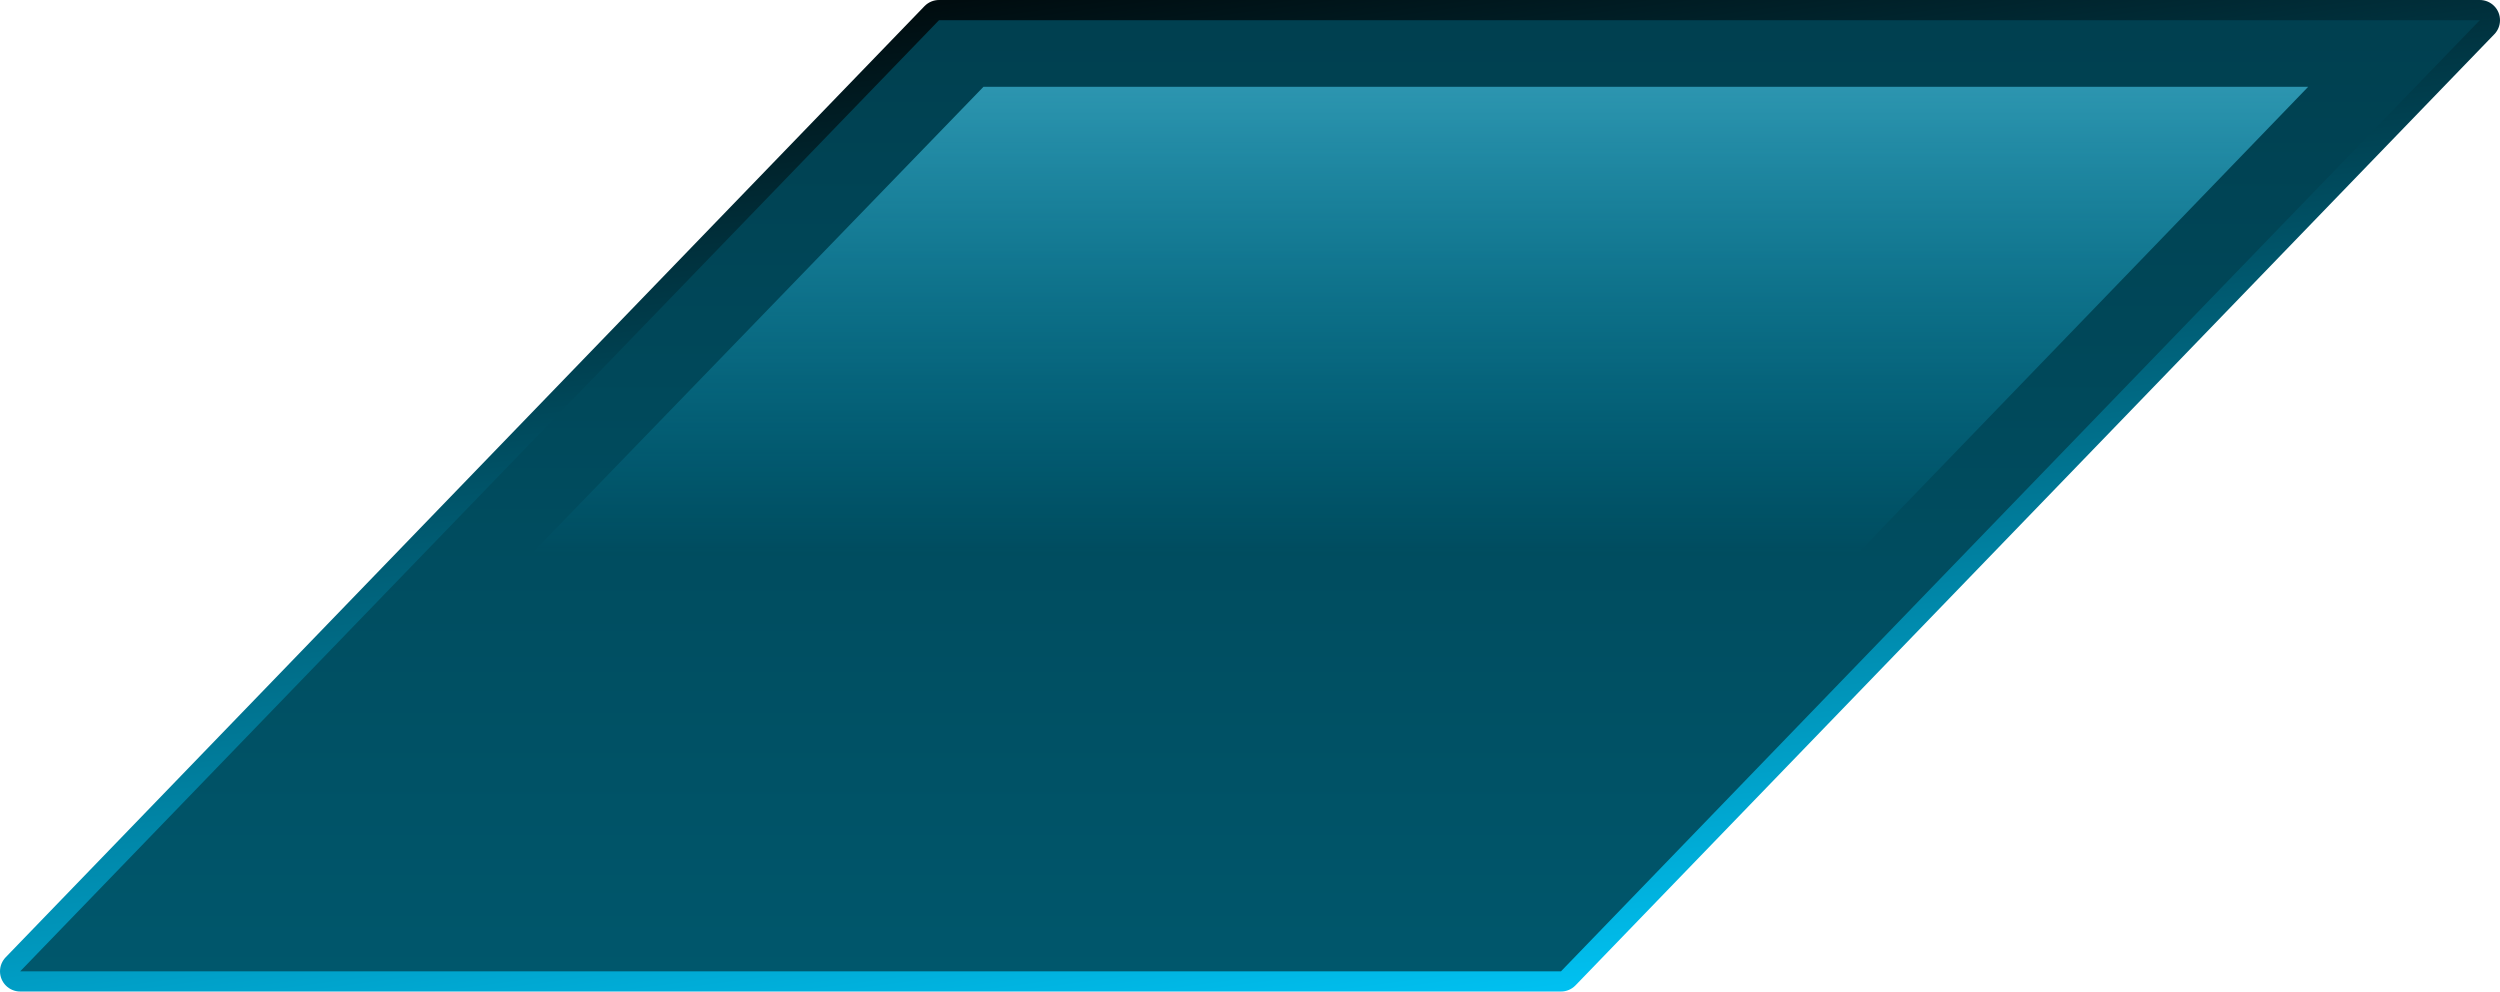 <?xml version="1.0" encoding="UTF-8" standalone="no"?>
<svg xmlns:xlink="http://www.w3.org/1999/xlink" height="24.55px" width="61.9px" xmlns="http://www.w3.org/2000/svg">
  <g transform="matrix(1.0, 0.0, 0.0, 1.0, 30.3, 12.25)">
    <path d="M23.3 -11.75 L26.9 -11.75 31.1 -11.75 8.35 11.8 -29.8 11.8 -7.05 -11.75 3.7 -11.75 23.3 -11.75 Z" fill="none" stroke="url(#gradient0)" stroke-linecap="round" stroke-linejoin="round" stroke-width="1.0"/>
    <path d="M8.35 11.8 L-29.8 11.8 -7.05 -11.75 31.1 -11.75 8.35 11.8" fill="url(#gradient1)" fill-rule="evenodd" stroke="none"/>
    <path d="M7.3 10.15 L-25.55 10.15 -5.95 -10.1 26.85 -10.1 7.3 10.15" fill="url(#gradient2)" fill-rule="evenodd" stroke="none"/>
  </g>
  <defs>
    <linearGradient gradientTransform="matrix(0.002, 0.018, -0.015, 0.002, 0.65, 0.0)" gradientUnits="userSpaceOnUse" id="gradient0" spreadMethod="pad" x1="-819.2" x2="819.2">
      <stop offset="0.0" stop-color="#000000"/>
      <stop offset="1.0" stop-color="#00ccff"/>
    </linearGradient>
    <linearGradient gradientTransform="matrix(0.0, 0.015, -0.014, 0.0, 0.7, 0.05)" gradientUnits="userSpaceOnUse" id="gradient1" spreadMethod="pad" x1="-819.2" x2="819.2">
      <stop offset="0.0" stop-color="#003f4f"/>
      <stop offset="0.984" stop-color="#00576c"/>
    </linearGradient>
    <linearGradient gradientTransform="matrix(0.0, 0.013, -0.012, 0.0, 4.2, -9.2)" gradientUnits="userSpaceOnUse" id="gradient2" spreadMethod="pad" x1="-819.2" x2="819.2">
      <stop offset="0.0" stop-color="#97eaff"/>
      <stop offset="1.0" stop-color="#00ccff" stop-opacity="0.0"/>
    </linearGradient>
  </defs>
</svg>
